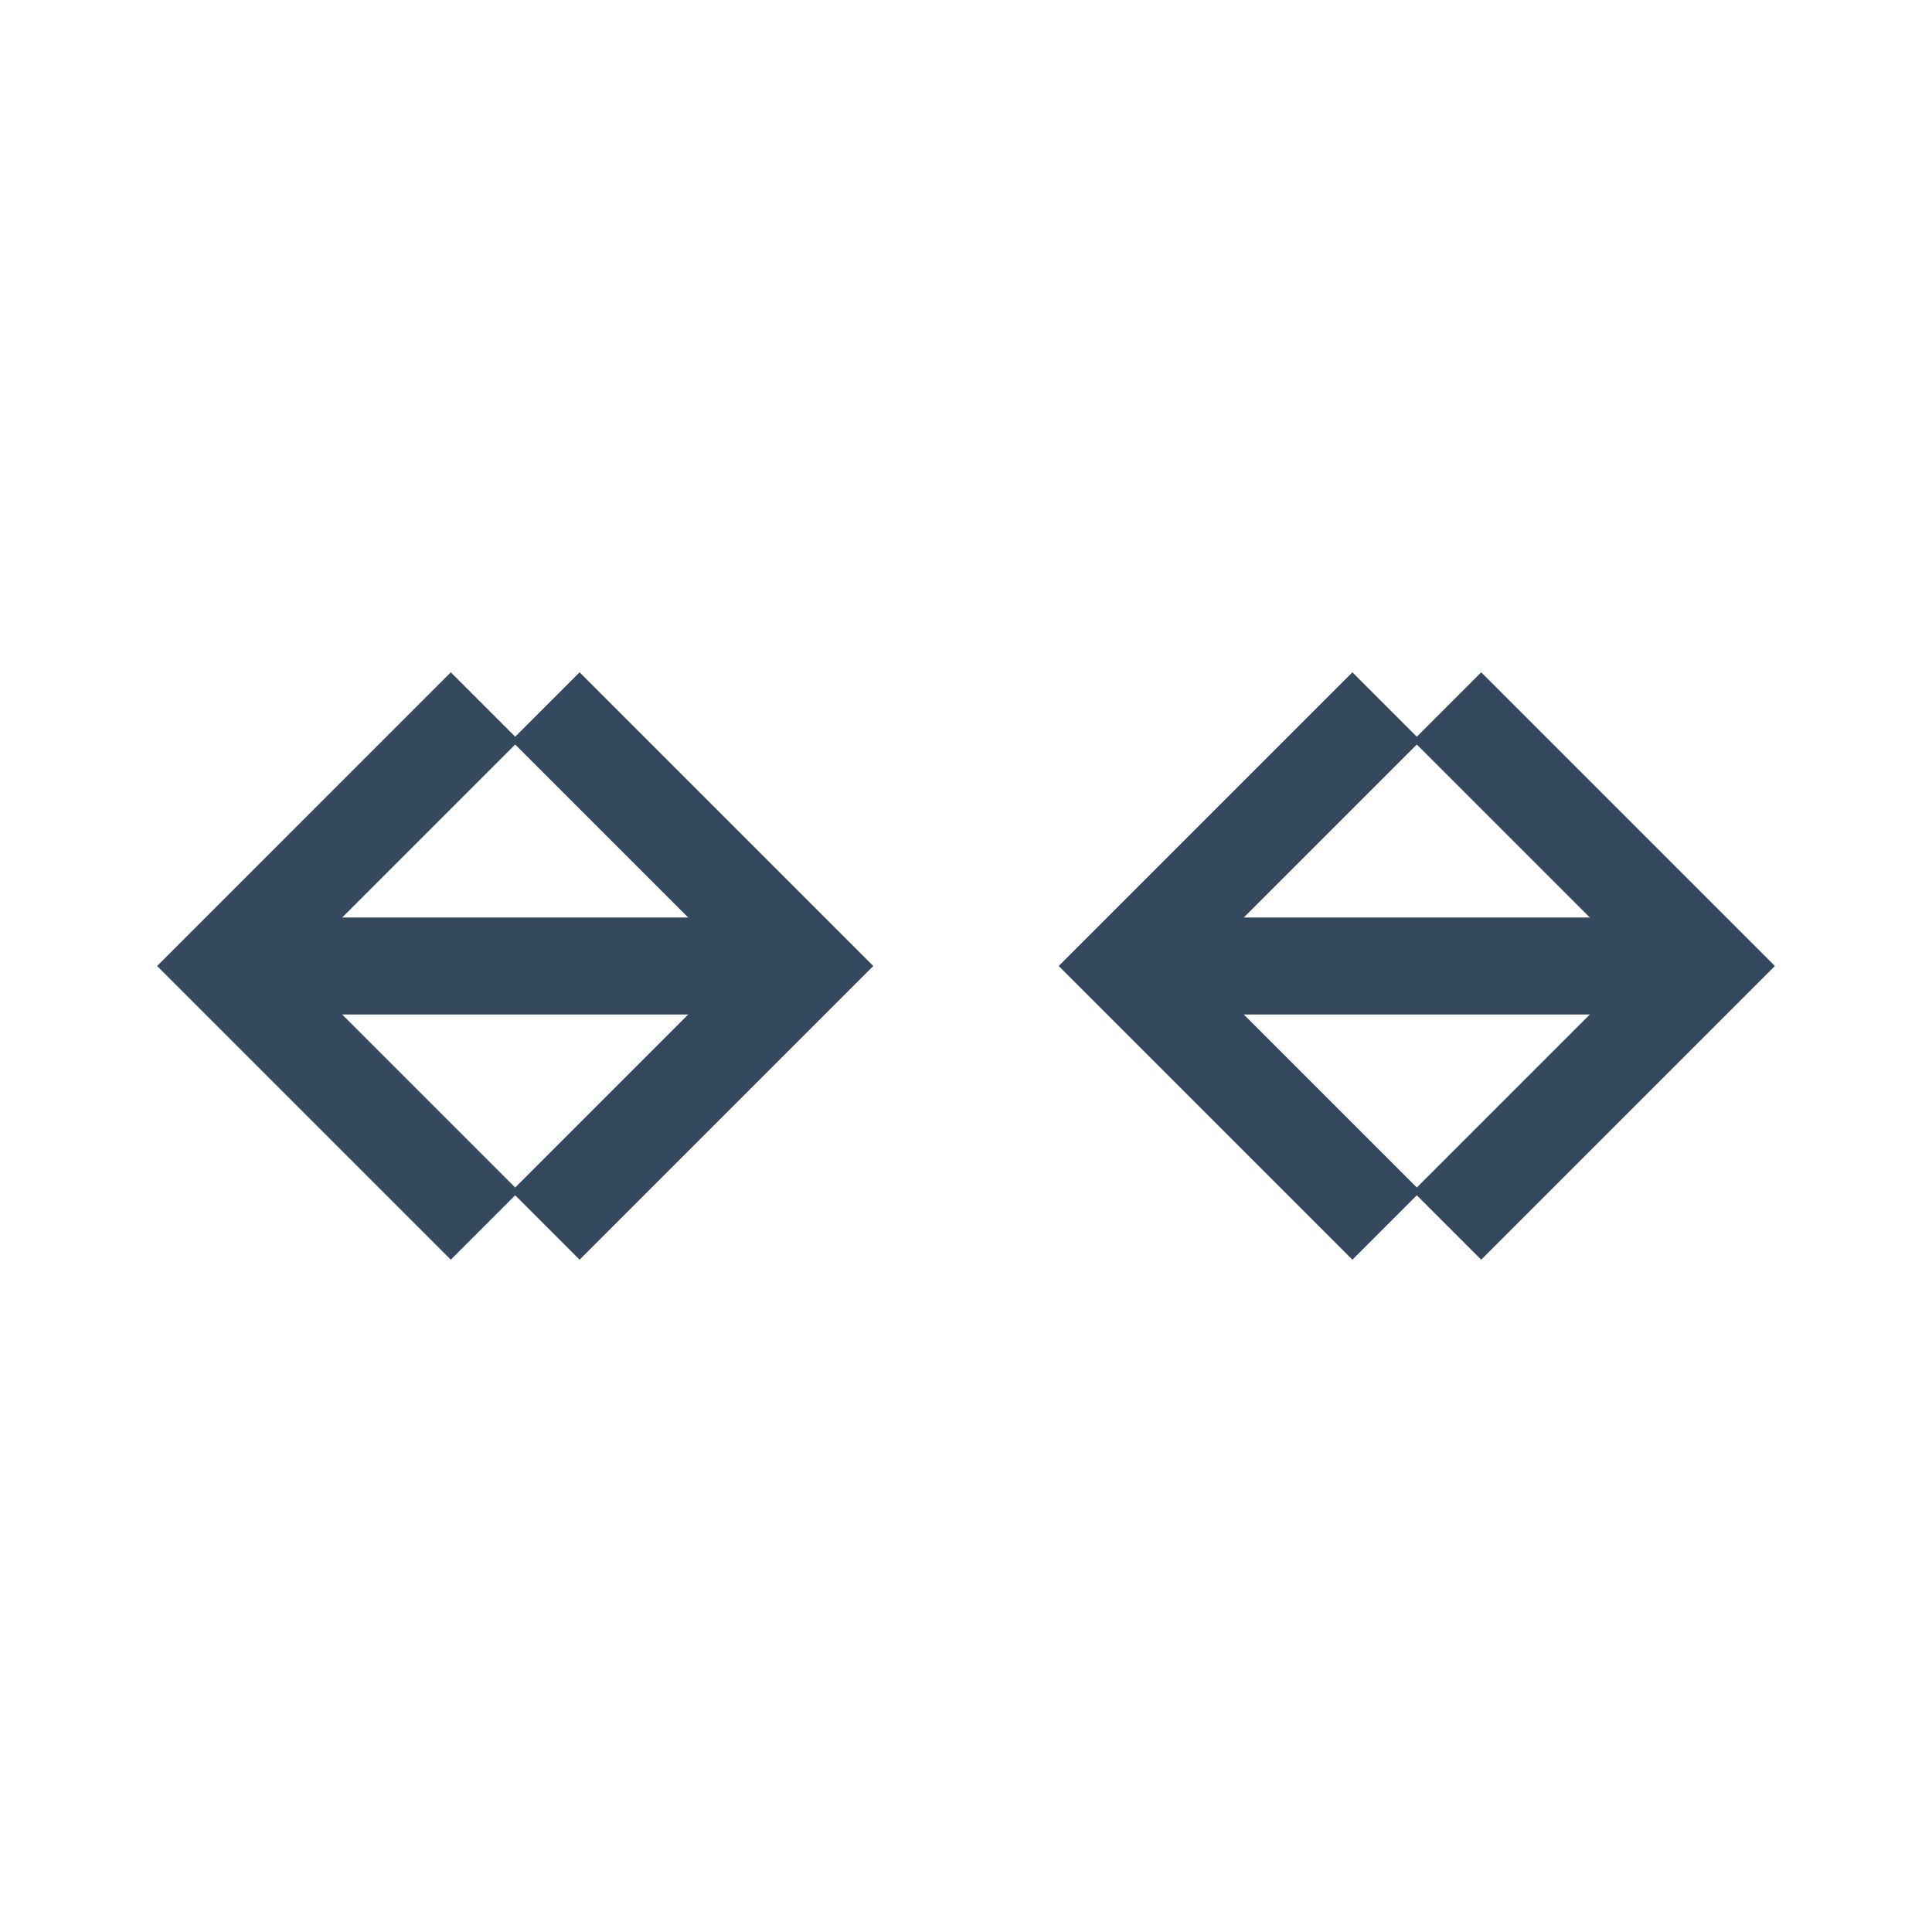 <svg version="1.1" xmlns="http://www.w3.org/2000/svg" xmlns:xlink="http://www.w3.org/1999/xlink" viewBox="0 0 60 60" xml:space="preserve" data-shift="y" data-solidshift="y" data-animoptions="{'duration':'0.2'}">
	<g class="lievo-main">
		<g class="lievo-morphstartstate">
			<g class="lievo-filledicon lievo-lineicon">
				<line class="lievo-altstroke" fill="none" stroke="#34495E" stroke-width="2" stroke-linecap="square" stroke-miterlimit="10" x1="23.3" y1="30" x2="8.7" y2="30"/>
				<line class="lievo-altstroke" fill="none" stroke="#34495E" stroke-width="2" stroke-linecap="square" stroke-miterlimit="10" x1="36.7" y1="30" x2="51.3" y2="30"/>

				<polyline fill="none" stroke="#34495E" stroke-width="2" stroke-linecap="square" stroke-miterlimit="10" points="14,37 7,30 14,23" data-animdata="
					{
						'steps':[
							{
								'duration':'1',
								'position':'0',
								'vars':{
									'path':'18,37 25,30 18,23',
									'ease':'Power1.easeInOut'
								}
							}
						]
					}
				"/>
				<polyline fill="none" stroke="#34495E" stroke-width="2" stroke-linecap="square" stroke-miterlimit="10" points="46,23 53,30 46,37" data-animdata="
					{
						'steps':[
							{
								'duration':'1',
								'position':'0',
								'vars':{
									'path':'42,23 35,30 42,37',
									'ease':'Power1.easeInOut'
								}
							}
						]
					}
				"/>
			</g>

			<g class="lievo-solidicon">
				<line class="lievo-altstroke" fill="none" stroke="#34495E" stroke-width="3" stroke-linecap="square" stroke-miterlimit="10" x1="23.3" y1="30" x2="8.7" y2="30"/>
				<line class="lievo-altstroke" fill="none" stroke="#34495E" stroke-width="3" stroke-linecap="square" stroke-miterlimit="10" x1="36.7" y1="30" x2="51.3" y2="30"/>

				<polyline fill="none" stroke="#34495E" stroke-width="3" stroke-linecap="square" stroke-miterlimit="10" points="14,37 7,30 14,23" data-animdata="
					{
						'steps':[
							{
								'duration':'1',
								'position':'0',
								'vars':{
									'path':'18,37 25,30 18,23',
									'ease':'Power1.easeInOut'
								}
							}
						]
					}
				"/>
				<polyline fill="none" stroke="#34495E" stroke-width="3" stroke-linecap="square" stroke-miterlimit="10" points="46,23 53,30 46,37" data-animdata="
					{
						'steps':[
							{
								'duration':'1',
								'position':'0',
								'vars':{
									'path':'42,23 35,30 42,37',
									'ease':'Power1.easeInOut'
								}
							}
						]
					}
				"/>
			</g>
		</g>

		<g class="lievo-morphendstate">
			<g class="lievo-filledicon lievo-lineicon">
				<line class="lievo-altstroke" fill="none" stroke="#34495E" stroke-width="2" stroke-linecap="square" stroke-miterlimit="10" x1="23.3" y1="30" x2="8.7" y2="30"/>
				<line class="lievo-altstroke" fill="none" stroke="#34495E" stroke-width="2" stroke-linecap="square" stroke-miterlimit="10" x1="36.7" y1="30" x2="51.3" y2="30"/>

				<polyline fill="none" stroke="#34495E" stroke-width="2" stroke-linecap="square" stroke-miterlimit="10" points="18,37 25,30 18,23" data-animdata="
					{
						'steps':[
							{
								'duration':'1',
								'position':'0',
								'vars':{
									'path':'14,37 7,30 14,23',
									'ease':'Power1.easeInOut'
								}
							}
						]
					}
				"/>
				<polyline fill="none" stroke="#34495E" stroke-width="2" stroke-linecap="square" stroke-miterlimit="10" points="42,23 35,30 42,37" data-animdata="
					{
						'steps':[
							{
								'duration':'1',
								'position':'0',
								'vars':{
									'path':'46,23 53,30 46,37',
									'ease':'Power1.easeInOut'
								}
							}
						]
					}
				"/>
			</g>

			<g class="lievo-solidicon">
				<line class="lievo-altstroke" fill="none" stroke="#34495E" stroke-width="3" stroke-linecap="square" stroke-miterlimit="10" x1="23.3" y1="30" x2="8.7" y2="30"/>
				<line class="lievo-altstroke" fill="none" stroke="#34495E" stroke-width="3" stroke-linecap="square" stroke-miterlimit="10" x1="36.7" y1="30" x2="51.3" y2="30"/>

				<polyline fill="none" stroke="#34495E" stroke-width="3" stroke-linecap="square" stroke-miterlimit="10" points="18,37 25,30 18,23" data-animdata="
					{
						'steps':[
							{
								'duration':'1',
								'position':'0',
								'vars':{
									'path':'14,37 7,30 14,23',
									'ease':'Power1.easeInOut'
								}
							}
						]
					}
				"/>
				<polyline fill="none" stroke="#34495E" stroke-width="3" stroke-linecap="square" stroke-miterlimit="10" points="42,23 35,30 42,37" data-animdata="
					{
						'steps':[
							{
								'duration':'1',
								'position':'0',
								'vars':{
									'path':'46,23 53,30 46,37',
									'ease':'Power1.easeInOut'
								}
							}
						]
					}
				"/>
			</g>
		</g>
	</g>
</svg>